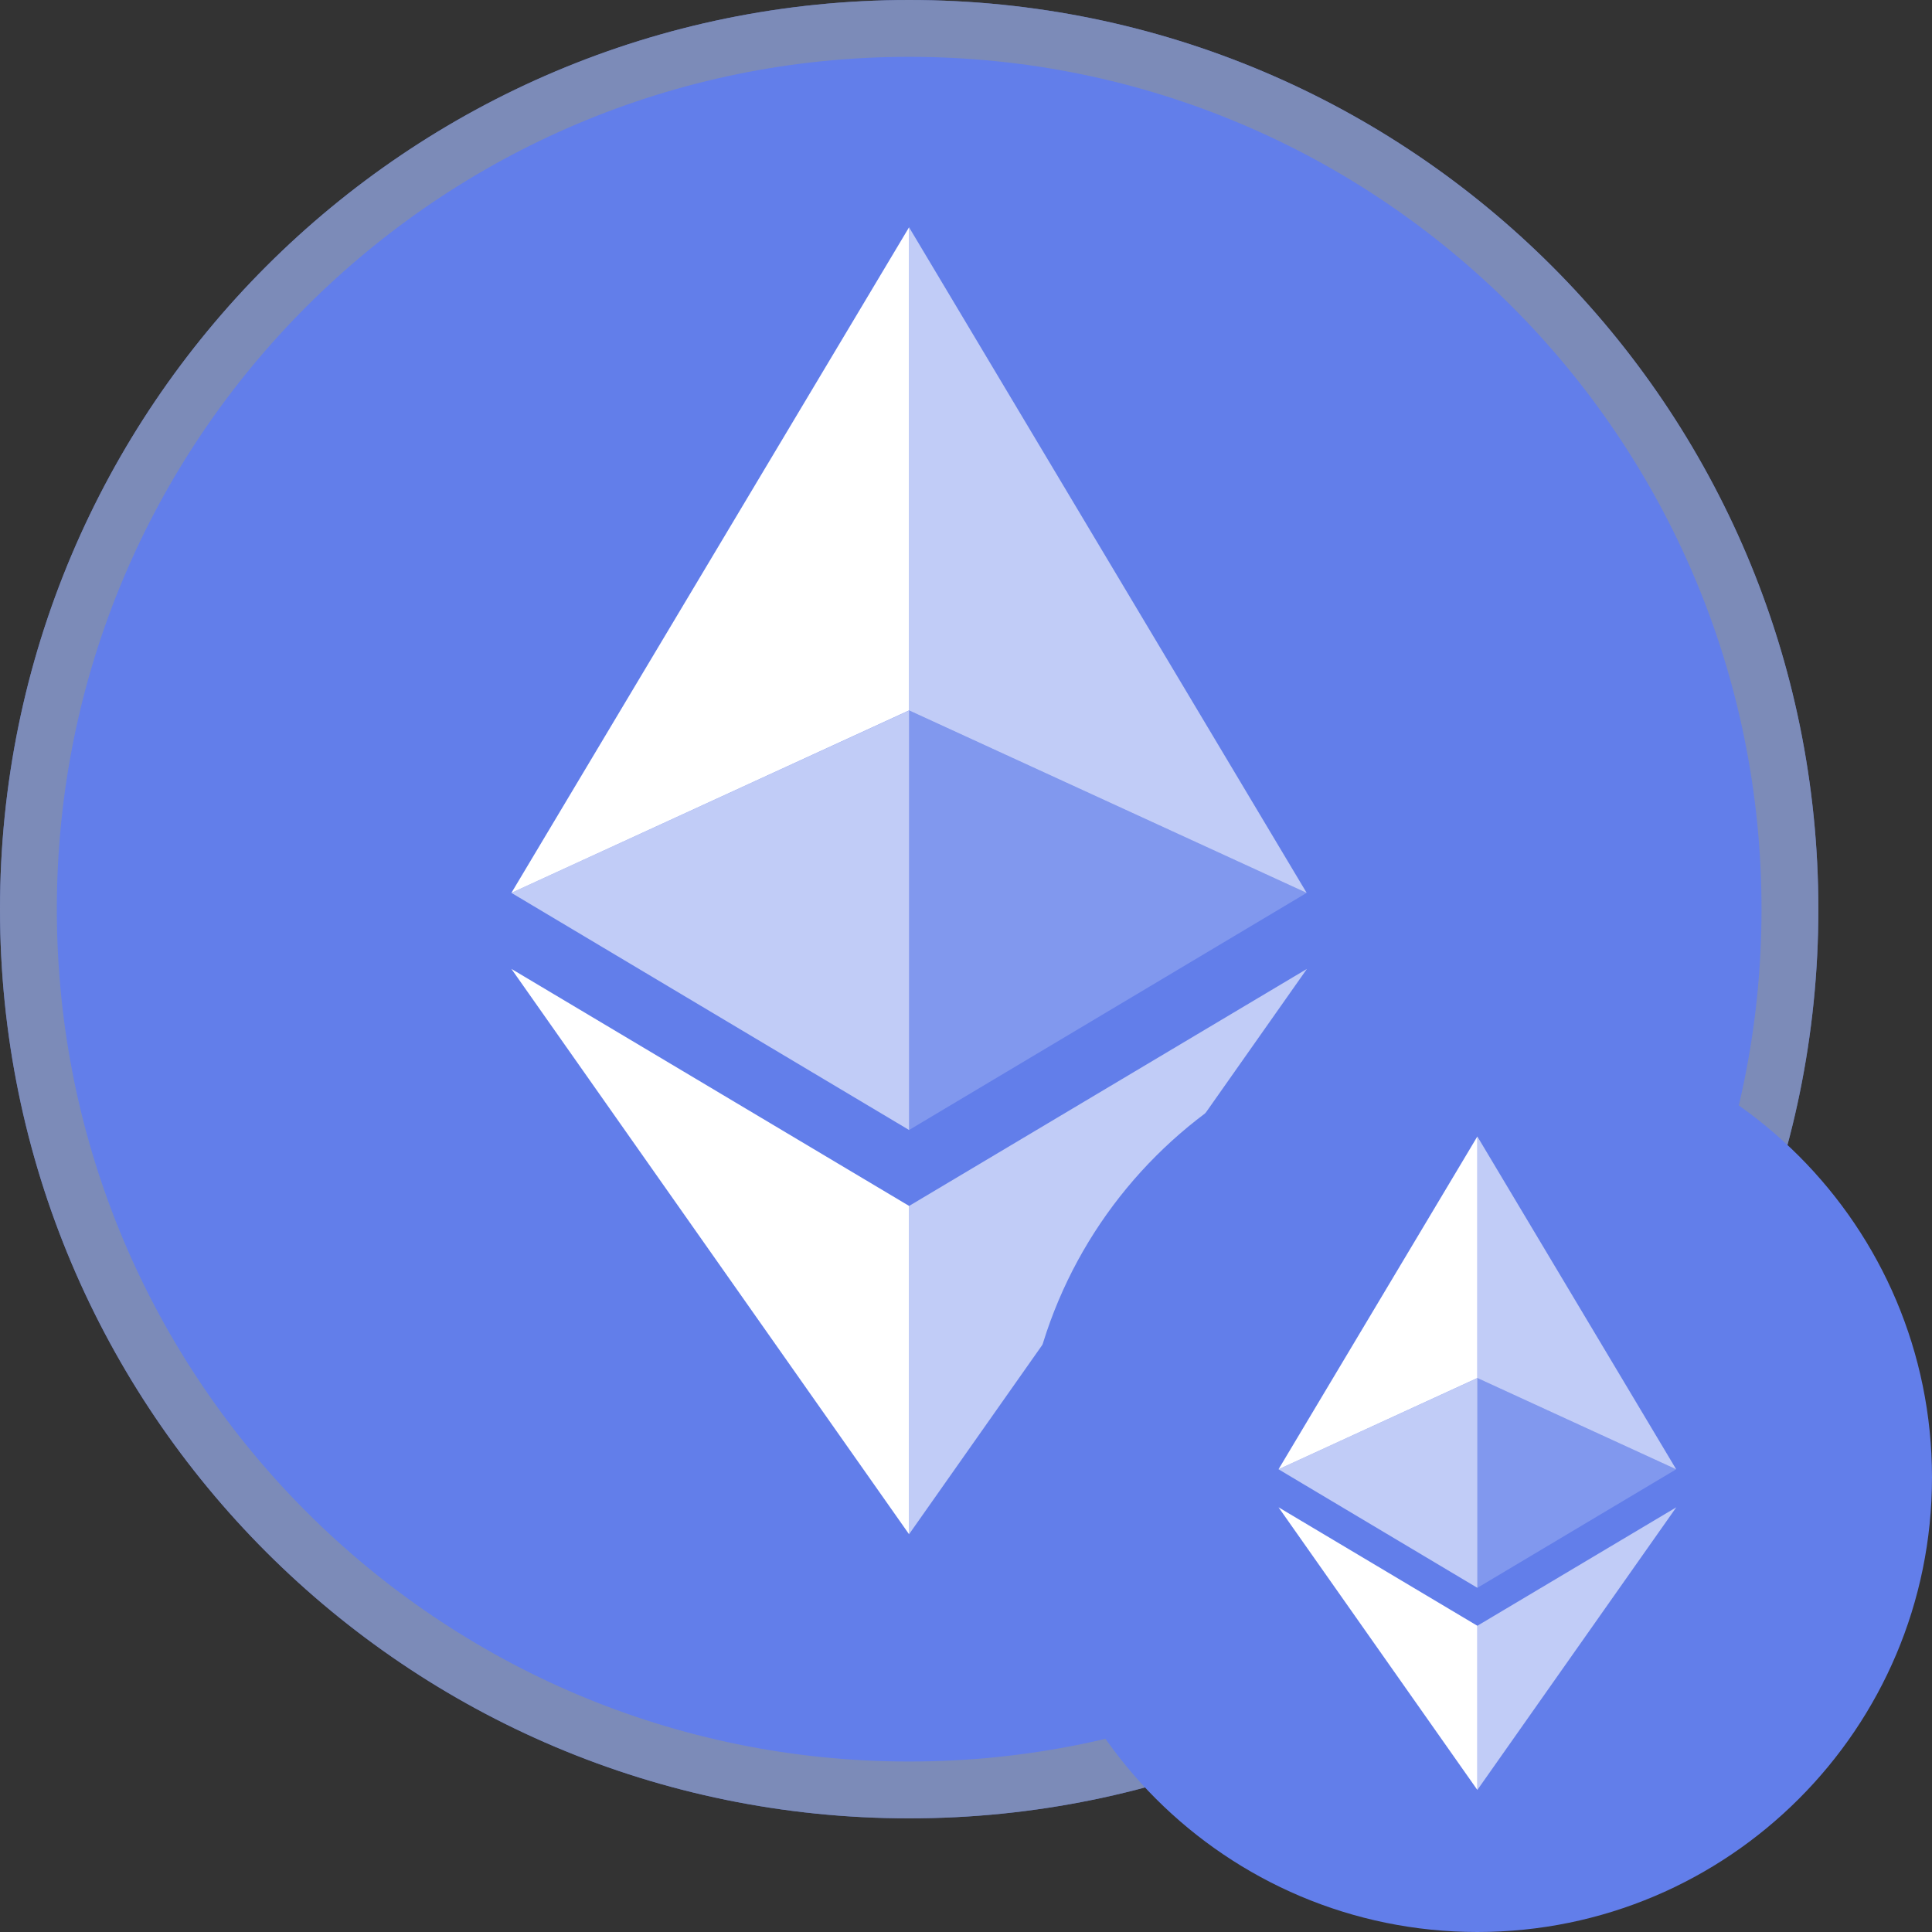 <svg width="34" height="34" viewBox="0 0 34 34" fill="none" xmlns="http://www.w3.org/2000/svg">
<rect x="0" y="0" width="34" height="34" fill="#333333" stroke="none"/>
<path d="M16 32C24.837 32 32 24.837 32 16C32 7.163 24.837 0 16 0C7.163 0 0 7.163 0 16C0 24.837 7.163 32 16 32Z" fill="#627EEA"/>
<path d="M31.5 16C31.5 24.56 24.56 31.5 16 31.5C7.44 31.5 0.5 24.56 0.5 16C0.5 7.44 7.44 0.5 16 0.5C24.56 0.5 31.5 7.44 31.5 16Z" stroke="#8A919E" stroke-opacity="0.66"/>
<path d="M15.998 4V12.502L22.995 15.713L15.998 4Z" fill="white" fill-opacity="0.602"/>
<path d="M15.998 4L9 15.713L15.998 12.502V4Z" fill="white"/>
<path d="M15.998 21.223V27L23 17.051L15.998 21.223Z" fill="white" fill-opacity="0.602"/>
<path d="M15.998 27V21.222L9 17.051L15.998 27Z" fill="white"/>
<path d="M15.998 19.886L22.995 15.713L15.998 12.504V19.886Z" fill="white" fill-opacity="0.2"/>
<path d="M9 15.713L15.998 19.886V12.504L9 15.713Z" fill="white" fill-opacity="0.602"/>
<path d="M26 34C30.418 34 34 30.418 34 26C34 21.582 30.418 18 26 18C21.582 18 18 21.582 18 26C18 30.418 21.582 34 26 34Z" fill="#627EEA"/>
<path d="M25.999 20V24.251L29.498 25.857L25.999 20Z" fill="white" fill-opacity="0.602"/>
<path d="M25.999 20L22.5 25.857L25.999 24.251V20Z" fill="white"/>
<path d="M25.999 28.611V31.5L29.5 26.526L25.999 28.611Z" fill="white" fill-opacity="0.602"/>
<path d="M25.999 31.5V28.611L22.5 26.526L25.999 31.5Z" fill="white"/>
<path d="M25.999 27.943L29.498 25.857L25.999 24.252V27.943Z" fill="white" fill-opacity="0.2"/>
<path d="M22.5 25.857L25.999 27.943V24.252L22.5 25.857Z" fill="white" fill-opacity="0.602"/>
</svg>
